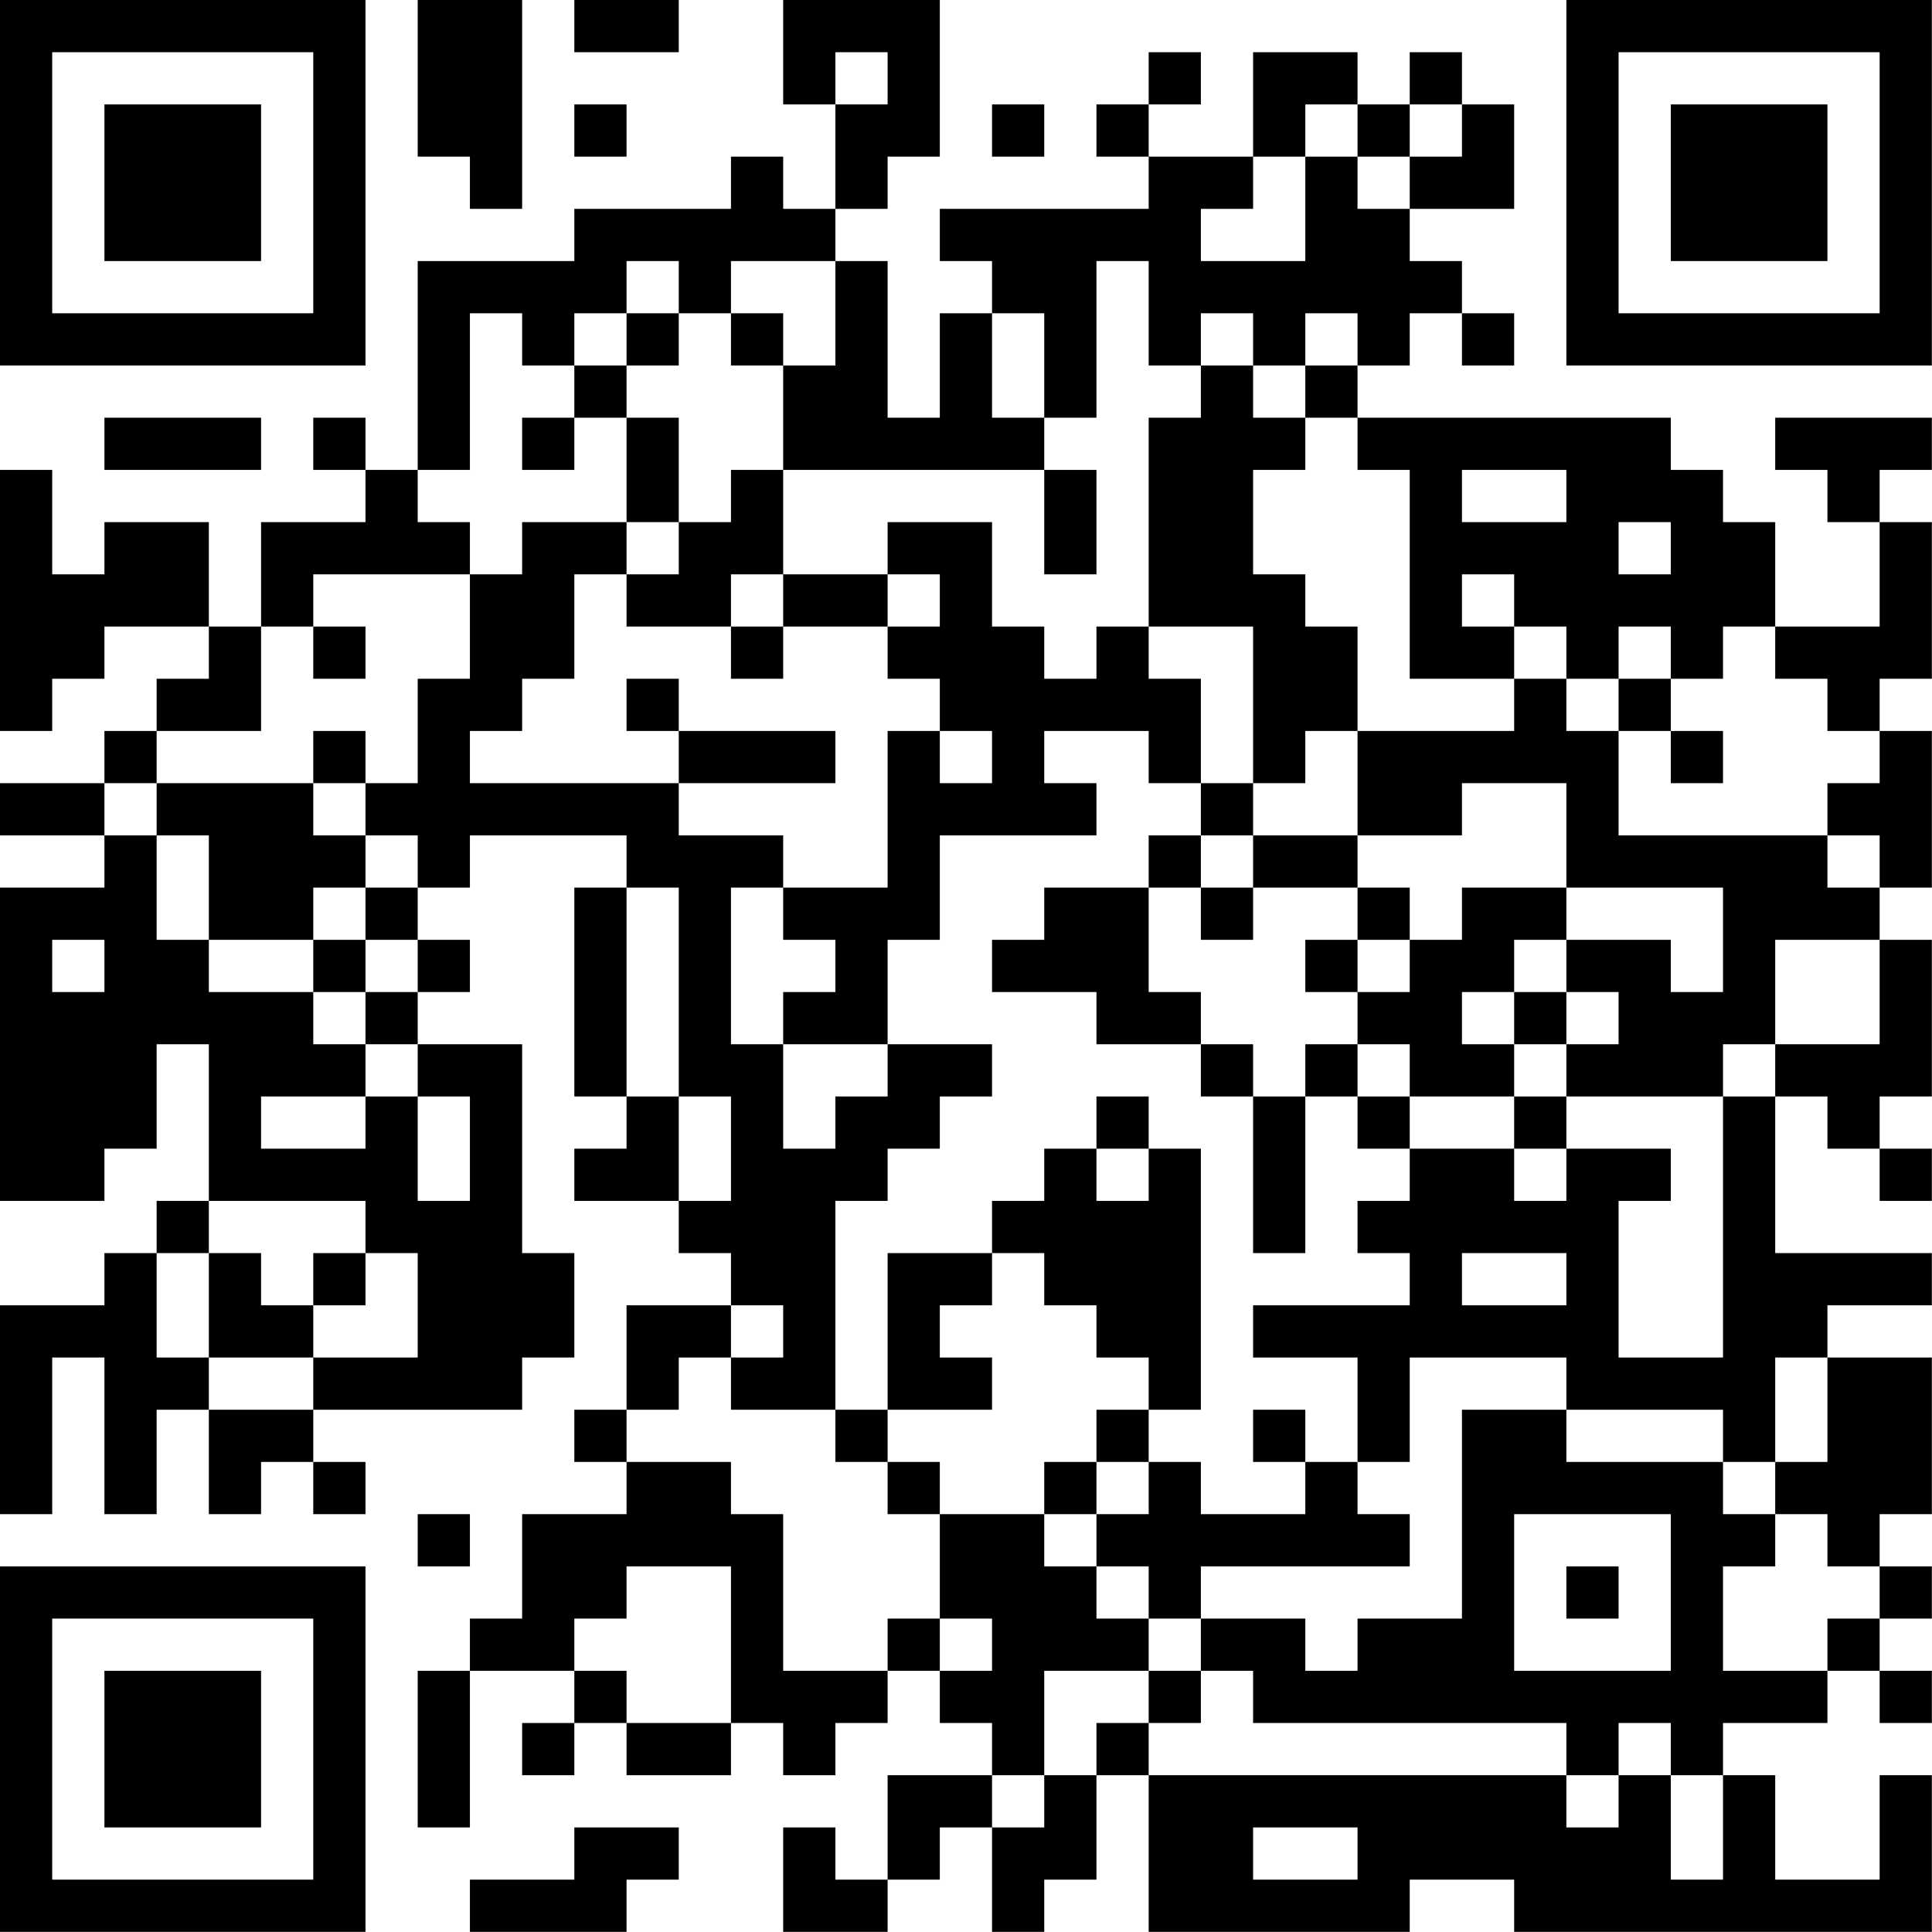 <?xml version="1.0" encoding="UTF-8"?>
<svg xmlns="http://www.w3.org/2000/svg" version="1.1" width="200" height="200" viewBox="0 0 200 200"><rect x="0" y="0" width="200" height="200" fill="#ffffff"/><g transform="scale(5.405)"><g transform="translate(0,0)"><path fill-rule="evenodd" d="M8 0L8 3L9 3L9 4L10 4L10 0ZM11 0L11 1L13 1L13 0ZM15 0L15 2L16 2L16 4L15 4L15 3L14 3L14 4L11 4L11 5L8 5L8 9L7 9L7 8L6 8L6 9L7 9L7 10L5 10L5 12L4 12L4 10L2 10L2 11L1 11L1 9L0 9L0 14L1 14L1 13L2 13L2 12L4 12L4 13L3 13L3 14L2 14L2 15L0 15L0 16L2 16L2 17L0 17L0 23L2 23L2 22L3 22L3 20L4 20L4 23L3 23L3 24L2 24L2 25L0 25L0 29L1 29L1 26L2 26L2 29L3 29L3 27L4 27L4 29L5 29L5 28L6 28L6 29L7 29L7 28L6 28L6 27L10 27L10 26L11 26L11 24L10 24L10 20L8 20L8 19L9 19L9 18L8 18L8 17L9 17L9 16L12 16L12 17L11 17L11 21L12 21L12 22L11 22L11 23L13 23L13 24L14 24L14 25L12 25L12 27L11 27L11 28L12 28L12 29L10 29L10 31L9 31L9 32L8 32L8 35L9 35L9 32L11 32L11 33L10 33L10 34L11 34L11 33L12 33L12 34L14 34L14 33L15 33L15 34L16 34L16 33L17 33L17 32L18 32L18 33L19 33L19 34L17 34L17 36L16 36L16 35L15 35L15 37L17 37L17 36L18 36L18 35L19 35L19 37L20 37L20 36L21 36L21 34L22 34L22 37L27 37L27 36L29 36L29 37L37 37L37 34L36 34L36 36L34 36L34 34L33 34L33 33L35 33L35 32L36 32L36 33L37 33L37 32L36 32L36 31L37 31L37 30L36 30L36 29L37 29L37 26L35 26L35 25L37 25L37 24L34 24L34 21L35 21L35 22L36 22L36 23L37 23L37 22L36 22L36 21L37 21L37 18L36 18L36 17L37 17L37 14L36 14L36 13L37 13L37 10L36 10L36 9L37 9L37 8L34 8L34 9L35 9L35 10L36 10L36 12L34 12L34 10L33 10L33 9L32 9L32 8L26 8L26 7L27 7L27 6L28 6L28 7L29 7L29 6L28 6L28 5L27 5L27 4L29 4L29 2L28 2L28 1L27 1L27 2L26 2L26 1L24 1L24 3L22 3L22 2L23 2L23 1L22 1L22 2L21 2L21 3L22 3L22 4L18 4L18 5L19 5L19 6L18 6L18 8L17 8L17 5L16 5L16 4L17 4L17 3L18 3L18 0ZM16 1L16 2L17 2L17 1ZM11 2L11 3L12 3L12 2ZM19 2L19 3L20 3L20 2ZM25 2L25 3L24 3L24 4L23 4L23 5L25 5L25 3L26 3L26 4L27 4L27 3L28 3L28 2L27 2L27 3L26 3L26 2ZM12 5L12 6L11 6L11 7L10 7L10 6L9 6L9 9L8 9L8 10L9 10L9 11L6 11L6 12L5 12L5 14L3 14L3 15L2 15L2 16L3 16L3 18L4 18L4 19L6 19L6 20L7 20L7 21L5 21L5 22L7 22L7 21L8 21L8 23L9 23L9 21L8 21L8 20L7 20L7 19L8 19L8 18L7 18L7 17L8 17L8 16L7 16L7 15L8 15L8 13L9 13L9 11L10 11L10 10L12 10L12 11L11 11L11 13L10 13L10 14L9 14L9 15L13 15L13 16L15 16L15 17L14 17L14 20L15 20L15 22L16 22L16 21L17 21L17 20L19 20L19 21L18 21L18 22L17 22L17 23L16 23L16 27L14 27L14 26L15 26L15 25L14 25L14 26L13 26L13 27L12 27L12 28L14 28L14 29L15 29L15 32L17 32L17 31L18 31L18 32L19 32L19 31L18 31L18 29L20 29L20 30L21 30L21 31L22 31L22 32L20 32L20 34L19 34L19 35L20 35L20 34L21 34L21 33L22 33L22 34L30 34L30 35L31 35L31 34L32 34L32 36L33 36L33 34L32 34L32 33L31 33L31 34L30 34L30 33L24 33L24 32L23 32L23 31L25 31L25 32L26 32L26 31L28 31L28 27L30 27L30 28L33 28L33 29L34 29L34 30L33 30L33 32L35 32L35 31L36 31L36 30L35 30L35 29L34 29L34 28L35 28L35 26L34 26L34 28L33 28L33 27L30 27L30 26L27 26L27 28L26 28L26 26L24 26L24 25L27 25L27 24L26 24L26 23L27 23L27 22L29 22L29 23L30 23L30 22L32 22L32 23L31 23L31 26L33 26L33 21L34 21L34 20L36 20L36 18L34 18L34 20L33 20L33 21L30 21L30 20L31 20L31 19L30 19L30 18L32 18L32 19L33 19L33 17L30 17L30 15L28 15L28 16L26 16L26 14L29 14L29 13L30 13L30 14L31 14L31 16L35 16L35 17L36 17L36 16L35 16L35 15L36 15L36 14L35 14L35 13L34 13L34 12L33 12L33 13L32 13L32 12L31 12L31 13L30 13L30 12L29 12L29 11L28 11L28 12L29 12L29 13L27 13L27 9L26 9L26 8L25 8L25 7L26 7L26 6L25 6L25 7L24 7L24 6L23 6L23 7L22 7L22 5L21 5L21 8L20 8L20 6L19 6L19 8L20 8L20 9L15 9L15 7L16 7L16 5L14 5L14 6L13 6L13 5ZM12 6L12 7L11 7L11 8L10 8L10 9L11 9L11 8L12 8L12 10L13 10L13 11L12 11L12 12L14 12L14 13L15 13L15 12L17 12L17 13L18 13L18 14L17 14L17 17L15 17L15 18L16 18L16 19L15 19L15 20L17 20L17 18L18 18L18 16L21 16L21 15L20 15L20 14L22 14L22 15L23 15L23 16L22 16L22 17L20 17L20 18L19 18L19 19L21 19L21 20L23 20L23 21L24 21L24 24L25 24L25 21L26 21L26 22L27 22L27 21L29 21L29 22L30 22L30 21L29 21L29 20L30 20L30 19L29 19L29 18L30 18L30 17L28 17L28 18L27 18L27 17L26 17L26 16L24 16L24 15L25 15L25 14L26 14L26 12L25 12L25 11L24 11L24 9L25 9L25 8L24 8L24 7L23 7L23 8L22 8L22 12L21 12L21 13L20 13L20 12L19 12L19 10L17 10L17 11L15 11L15 9L14 9L14 10L13 10L13 8L12 8L12 7L13 7L13 6ZM14 6L14 7L15 7L15 6ZM2 8L2 9L5 9L5 8ZM20 9L20 11L21 11L21 9ZM28 9L28 10L30 10L30 9ZM31 10L31 11L32 11L32 10ZM14 11L14 12L15 12L15 11ZM17 11L17 12L18 12L18 11ZM6 12L6 13L7 13L7 12ZM22 12L22 13L23 13L23 15L24 15L24 12ZM12 13L12 14L13 14L13 15L16 15L16 14L13 14L13 13ZM31 13L31 14L32 14L32 15L33 15L33 14L32 14L32 13ZM6 14L6 15L3 15L3 16L4 16L4 18L6 18L6 19L7 19L7 18L6 18L6 17L7 17L7 16L6 16L6 15L7 15L7 14ZM18 14L18 15L19 15L19 14ZM23 16L23 17L22 17L22 19L23 19L23 20L24 20L24 21L25 21L25 20L26 20L26 21L27 21L27 20L26 20L26 19L27 19L27 18L26 18L26 17L24 17L24 16ZM12 17L12 21L13 21L13 23L14 23L14 21L13 21L13 17ZM23 17L23 18L24 18L24 17ZM1 18L1 19L2 19L2 18ZM25 18L25 19L26 19L26 18ZM28 19L28 20L29 20L29 19ZM21 21L21 22L20 22L20 23L19 23L19 24L17 24L17 27L16 27L16 28L17 28L17 29L18 29L18 28L17 28L17 27L19 27L19 26L18 26L18 25L19 25L19 24L20 24L20 25L21 25L21 26L22 26L22 27L21 27L21 28L20 28L20 29L21 29L21 30L22 30L22 31L23 31L23 30L27 30L27 29L26 29L26 28L25 28L25 27L24 27L24 28L25 28L25 29L23 29L23 28L22 28L22 27L23 27L23 22L22 22L22 21ZM21 22L21 23L22 23L22 22ZM4 23L4 24L3 24L3 26L4 26L4 27L6 27L6 26L8 26L8 24L7 24L7 23ZM4 24L4 26L6 26L6 25L7 25L7 24L6 24L6 25L5 25L5 24ZM28 24L28 25L30 25L30 24ZM21 28L21 29L22 29L22 28ZM8 29L8 30L9 30L9 29ZM29 29L29 32L32 32L32 29ZM12 30L12 31L11 31L11 32L12 32L12 33L14 33L14 30ZM30 30L30 31L31 31L31 30ZM22 32L22 33L23 33L23 32ZM11 35L11 36L9 36L9 37L12 37L12 36L13 36L13 35ZM24 35L24 36L26 36L26 35ZM0 0L0 7L7 7L7 0ZM1 1L1 6L6 6L6 1ZM2 2L2 5L5 5L5 2ZM30 0L30 7L37 7L37 0ZM31 1L31 6L36 6L36 1ZM32 2L32 5L35 5L35 2ZM0 30L0 37L7 37L7 30ZM1 31L1 36L6 36L6 31ZM2 32L2 35L5 35L5 32Z" fill="#000000"/></g></g></svg>
